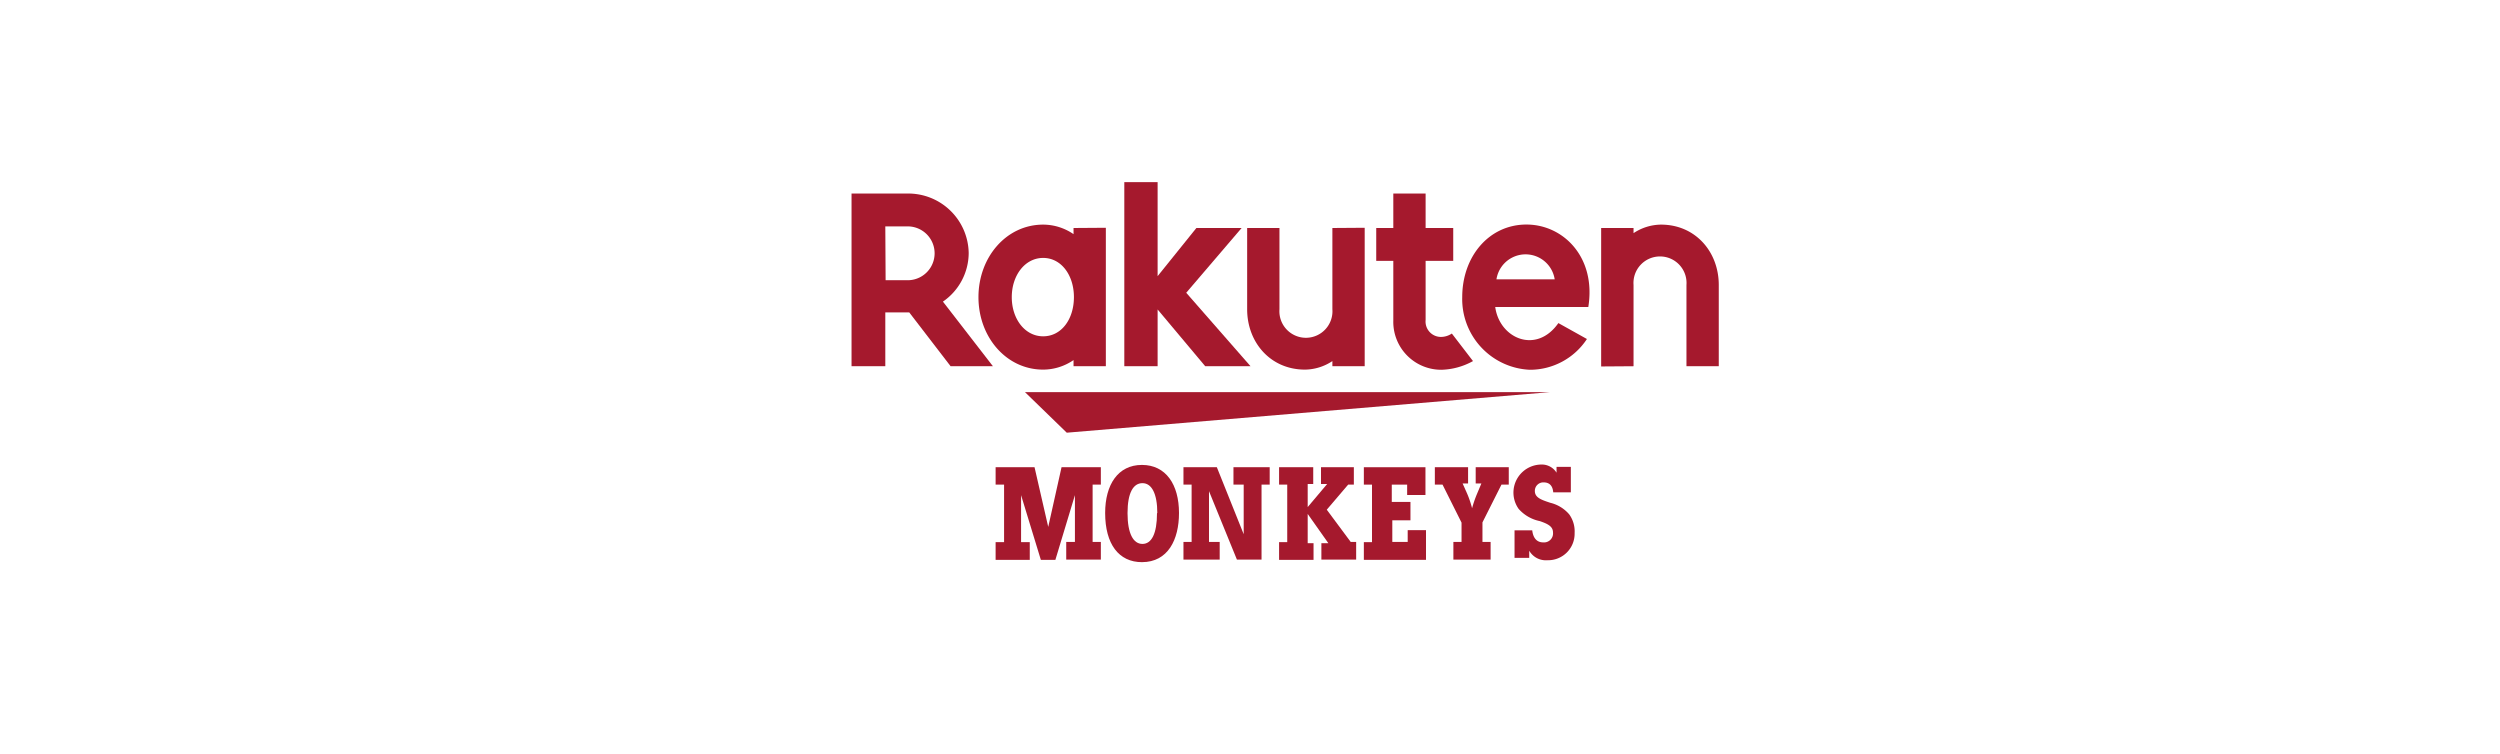 <svg xmlns="http://www.w3.org/2000/svg" viewBox="0 0 325 98"><defs><style>.cls-1{fill:#fff;}.cls-2{fill:none;}.cls-3{fill:#a5192d;}</style></defs><title>アートボード 69</title><g id="レイヤー_2" data-name="レイヤー 2"><rect class="cls-1" width="325" height="98"/></g><g id="レイヤー_1" data-name="レイヤー 1"><path class="cls-2" d="M101.45,84a2.28,2.28,0,0,1-2.31-2.24V16.19a2.29,2.29,0,0,1,2.31-2.25H232.69A2.29,2.29,0,0,1,235,16.19V81.76A2.28,2.28,0,0,1,232.69,84Z"/><rect class="cls-2" x="110.7" y="25.16" width="112.74" height="47.61"/><polygon class="cls-3" points="201.46 50.98 133.25 50.98 138.68 56.25 201.46 50.98"/><path class="cls-3" d="M139.56,29.64v.8a7,7,0,0,0-3.95-1.24c-4.78,0-8.41,4.23-8.41,9.43s3.63,9.42,8.41,9.42a7,7,0,0,0,3.95-1.24v.8h4.2v-18Zm-3.95,14.08c-2.36,0-4.08-2.25-4.08-5.09s1.72-5.1,4.08-5.1,4,2.25,4,5.1S138,43.72,135.61,43.72Z"/><path class="cls-3" d="M173.21,29.64V40.2a3.45,3.45,0,1,1-6.88,0V29.64h-4.2V40.2c0,4.33,3.05,7.85,7.51,7.85a6.55,6.55,0,0,0,3.57-1.11v.67h4.2v-18Z"/><path class="cls-3" d="M212.36,47.61V37.05a3.45,3.45,0,1,1,6.88,0V47.61h4.2V37.05c0-4.33-3.05-7.85-7.51-7.85a6.55,6.55,0,0,0-3.57,1.11v-.67h-4.21v18Z"/><path class="cls-3" d="M115.09,47.61v-7h3.11l5.38,7h5.5l-6.5-8.4a7.7,7.7,0,0,0,3.35-6.31,7.86,7.86,0,0,0-8-7.74H110.7V47.61Zm0-18.18H118a3.48,3.48,0,1,1,0,7h-2.87Z"/><path class="cls-3" d="M188.74,43.36a2.56,2.56,0,0,1-1.41.44,2,2,0,0,1-2-2.2V33.91h3.59V29.64h-3.59V25.16h-4.2v4.48h-2.22v4.27h2.22v7.75a6.23,6.23,0,0,0,6.25,6.41,8.9,8.9,0,0,0,4.11-1.13Z"/><polygon class="cls-3" points="154.21 38.06 161.41 29.64 155.53 29.64 150.49 35.9 150.49 23.68 146.16 23.68 146.16 47.61 150.49 47.61 150.49 40.23 156.68 47.61 162.57 47.61 154.21 38.06"/><path class="cls-3" d="M198.44,29.19c-4.86,0-8.35,4.14-8.35,9.44a9.2,9.2,0,0,0,8.77,9.44,8.86,8.86,0,0,0,7.44-4L202.59,42c-2.87,4.1-7.66,2-8.21-2.09h12.1C207.52,33.43,203.22,29.19,198.44,29.19Zm3.67,7.12h-7.57A3.83,3.83,0,0,1,202.11,36.31Z"/><path class="cls-3" d="M134.49,60.74l1.78,7.76L138,60.74h5.11V63h-1.07v7.45h1.07v2.3h-4.5v-2.3h1.13V64.37l-2.54,8.41h-1.89l-2.57-8.41v6.11h1.13v2.3h-4.44v-2.3h1.1V63h-1.1V60.74Z"/><path class="cls-3" d="M148.45,73.08c-3,0-4.78-2.34-4.78-6.39,0-3.69,1.67-6.25,4.78-6.25s4.82,2.54,4.82,6.25C153.27,70.16,151.83,73.08,148.45,73.08Zm2-6.37c0-2.58-.75-3.9-1.93-3.9s-1.94,1.22-1.94,3.9.76,4,1.94,4S150.41,69.39,150.41,66.71Z"/><path class="cls-3" d="M158.19,60.74l3.49,8.71V63h-1.33V60.74h4.71V63H164v9.75h-3.2l-3.63-8.9v6.6h1.39v2.3h-4.71v-2.3h1.06V63h-1.06V60.74Z"/><path class="cls-3" d="M170.72,60.74v2.18H170v3l2.53-3h-.8V60.74H176V63h-.74l-2.78,3.26,3.11,4.19h.71v2.3h-4.52V70.62h.91L170,66.81v3.81h.76v2.16h-4.48v-2.3h1.06V63h-1.06V60.74Z"/><path class="cls-3" d="M185.31,60.74v3.61h-2.38V63h-2v2.25h2.43v2.39H181v2.81h2V68.92h2.38v3.86h-8.08v-2.3h1.06V63h-1.06V60.74Z"/><path class="cls-3" d="M190.85,60.74v2.11h-.71l.6,1.35a12.78,12.78,0,0,1,.63,1.87,15.13,15.13,0,0,1,.61-1.79l.6-1.43h-.74V60.74h4.3V63h-.95l-2.47,4.91v2.54h1.06v2.3h-4.84v-2.3H190V67.94L187.53,63h-1V60.74Z"/><path class="cls-3" d="M204.21,60.69V64h-2.29c-.07-.84-.48-1.29-1.25-1.29a1.1,1.1,0,0,0-1.14,1.12c0,.88.89,1.16,2,1.53A4.68,4.68,0,0,1,204,66.87a3.77,3.77,0,0,1,.7,2.42,3.45,3.45,0,0,1-3.56,3.54,2.48,2.48,0,0,1-2.34-1.24v.93h-1.91V68.94h2.3c.12,1.07.65,1.57,1.42,1.57a1.17,1.17,0,0,0,1.28-1.29c0-.76-.63-1.11-1.73-1.48a5,5,0,0,1-2.74-1.59,3.65,3.65,0,0,1,2.93-5.76,2.25,2.25,0,0,1,2,1.06v-.76Z"/></g></svg>